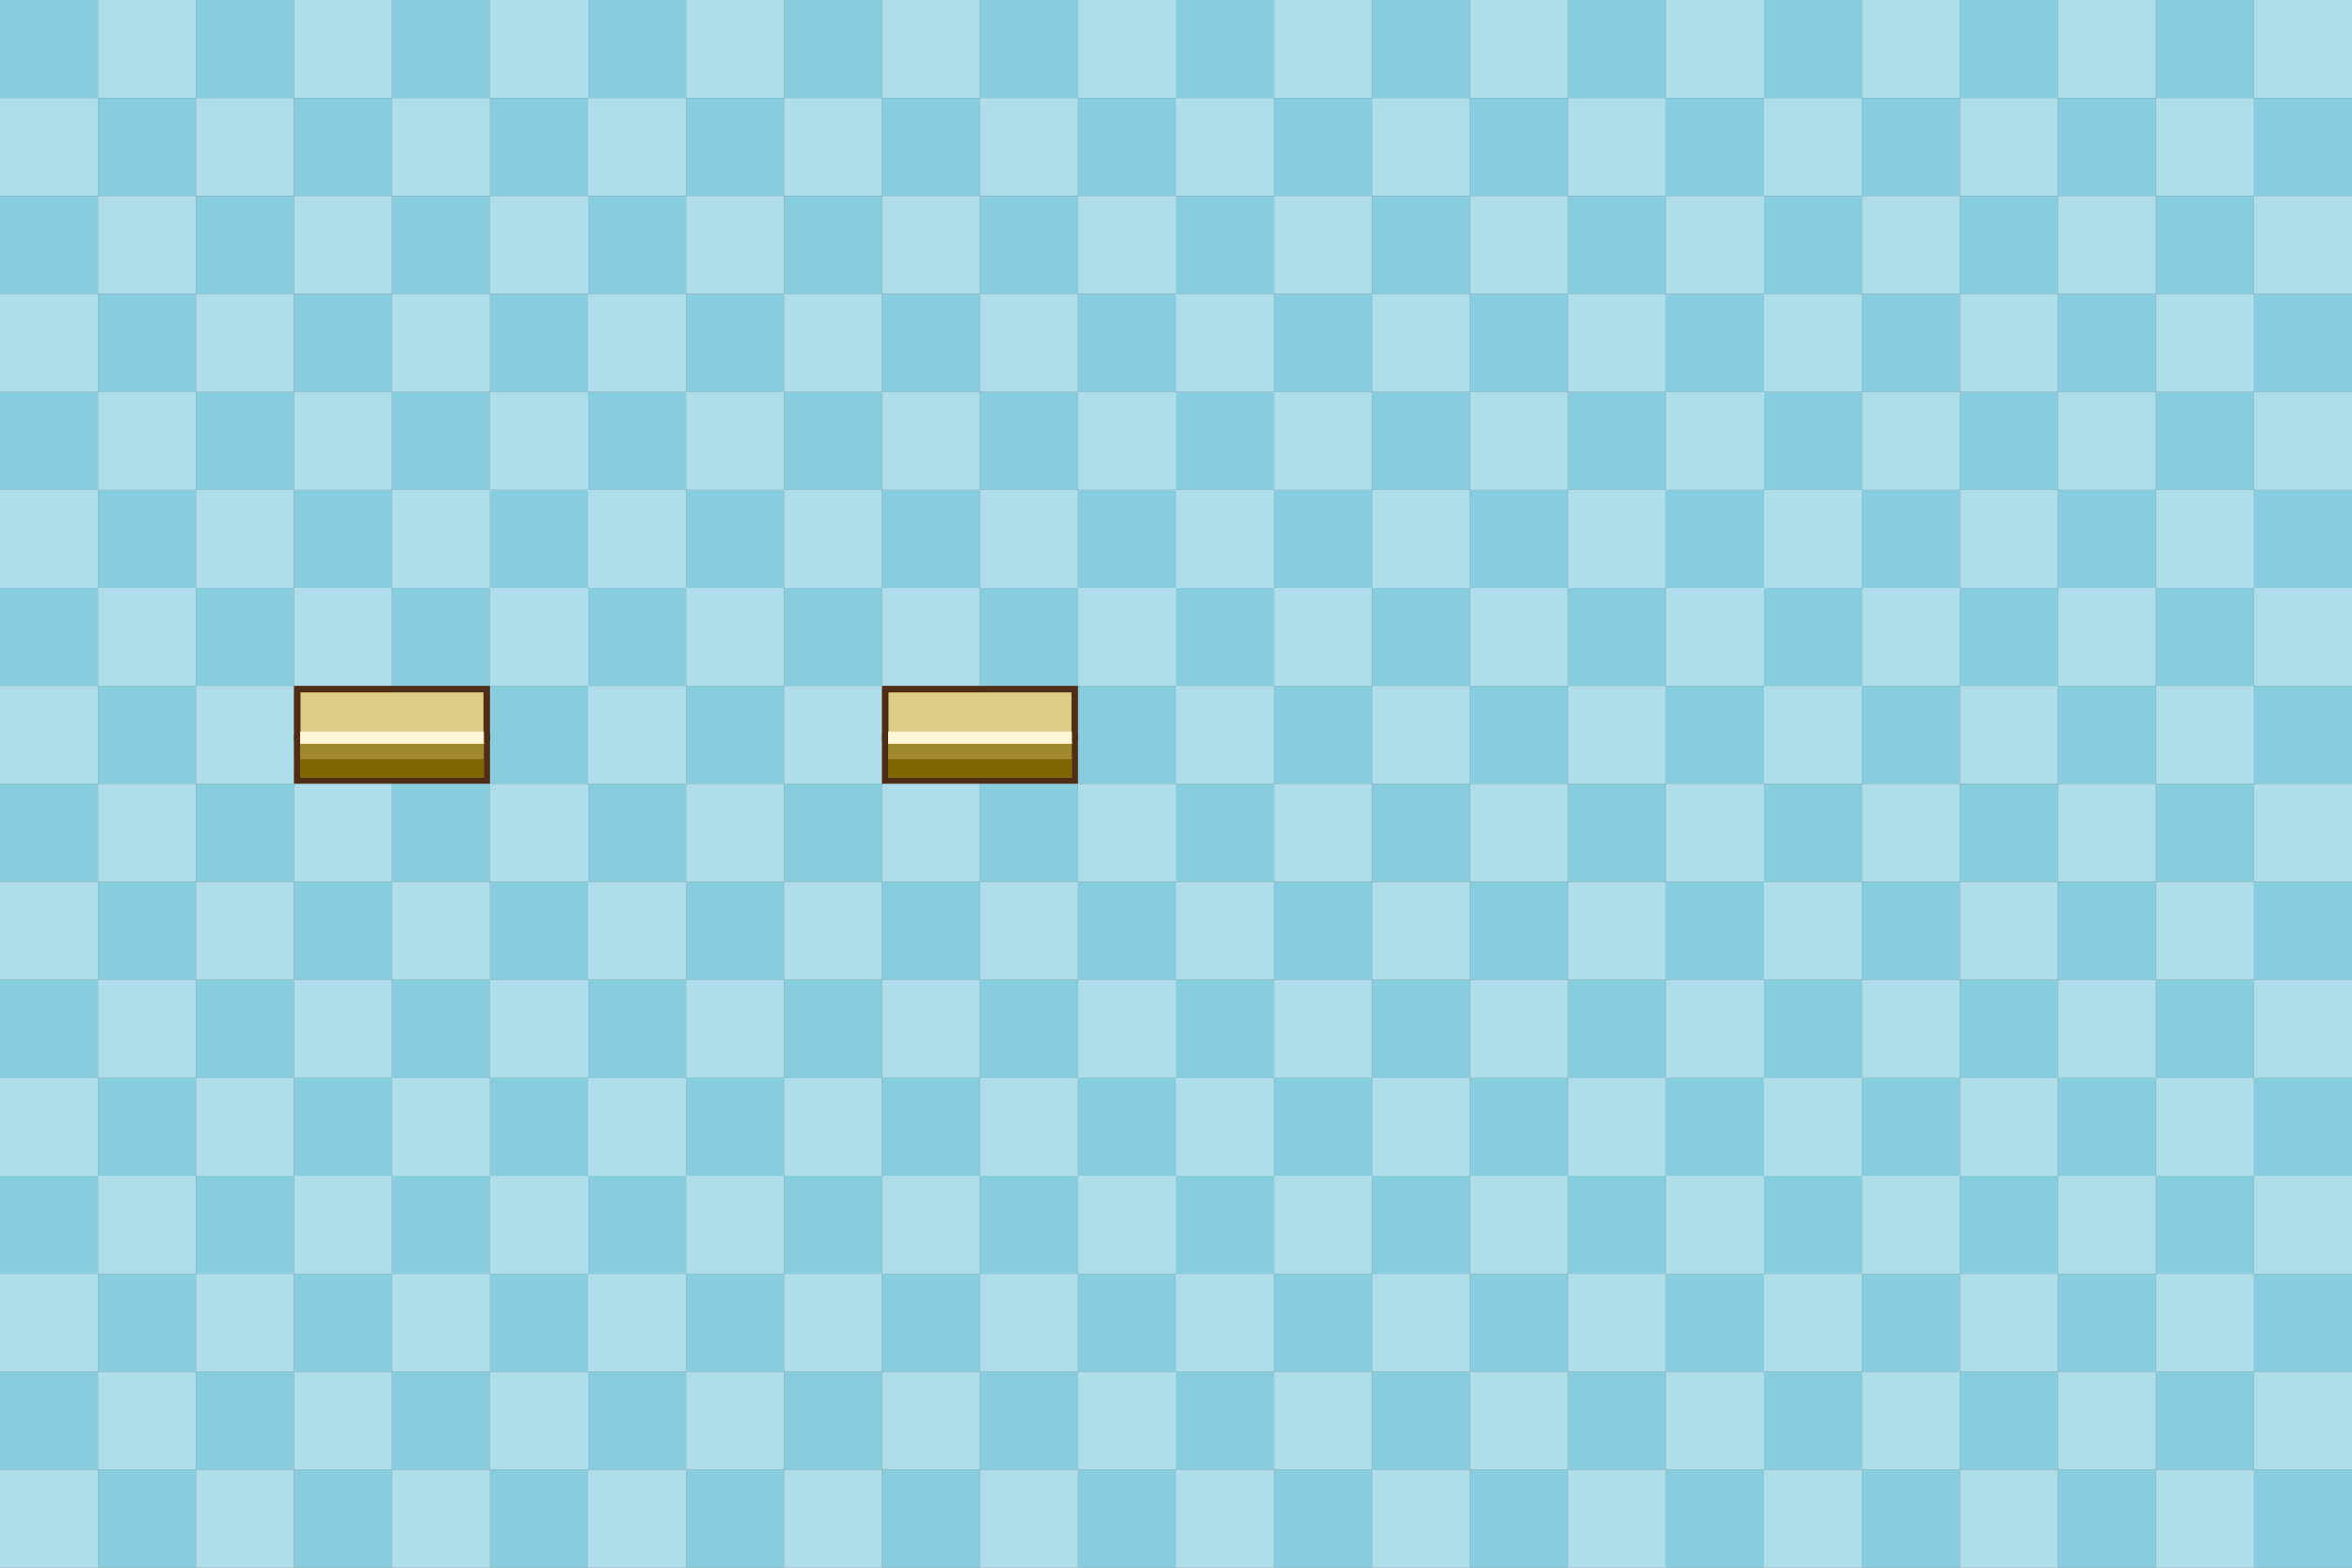 <?xml version="1.0" encoding="UTF-8" standalone="no"?>
<!-- Created with Inkscape (http://www.inkscape.org/) -->

<svg
   width="768"
   height="512"
   viewBox="0 0 203.2 135.467"
   version="1.1"
   id="svg5"
   inkscape:version="1.2.2 (732a01da63, 2022-12-09)"
   sodipodi:docname="export-pizza-legends-demoroom-lower-map-01.svg"
   inkscape:export-filename="exports\pizza-legends-demoroom-lower-map-01.svg"
   inkscape:export-xdpi="96"
   inkscape:export-ydpi="96"
   xmlns:inkscape="http://www.inkscape.org/namespaces/inkscape"
   xmlns:sodipodi="http://sodipodi.sourceforge.net/DTD/sodipodi-0.dtd"
   xmlns="http://www.w3.org/2000/svg"
   xmlns:svg="http://www.w3.org/2000/svg">
  <rect x="0" y="0" width="203.2" height="135.467" fill="#808080" stroke="none"/>
  <sodipodi:namedview
     id="namedview7"
     pagecolor="#ffffff"
     bordercolor="#000000"
     borderopacity="0.25"
     inkscape:showpageshadow="2"
     inkscape:pageopacity="0.0"
     inkscape:pagecheckerboard="0"
     inkscape:deskcolor="#d1d1d1"
     inkscape:document-units="px"
     showgrid="false"
     inkscape:zoom="0.70710678"
     inkscape:cx="58.689863"
     inkscape:cy="343.6539"
     inkscape:window-width="1600"
     inkscape:window-height="829"
     inkscape:window-x="-8"
     inkscape:window-y="-4"
     inkscape:window-maximized="1"
     inkscape:current-layer="layer1" />
  <defs
     id="defs2" />
  <g
     inkscape:label="Layer 1"
     inkscape:groupmode="layer"
     id="layer1"
     transform="translate(7.408,-26.458)">
    <g
       id="g4729">
      <rect
         style="fill:#87cdde;stroke:#ff0d0d;stroke-width:0"
         id="rect411-75"
         width="8.467"
         height="8.467"
         x="-7.408"
         y="26.458" />
      <rect
         style="fill:#afdde9;stroke:#ff0d0d;stroke-width:0"
         id="rect411-9-2"
         width="8.467"
         height="8.467"
         x="1.058"
         y="26.458" />
      <rect
         style="fill:#afdde9;stroke:#ff0d0d;stroke-width:0"
         id="rect411-3-0"
         width="8.467"
         height="8.467"
         x="-7.408"
         y="34.925" />
      <rect
         style="fill:#87cdde;stroke:#ff0d0d;stroke-width:0"
         id="rect411-9-8-6"
         width="8.467"
         height="8.467"
         x="1.058"
         y="34.925" />
      <rect
         style="fill:#87cdde;stroke:#ff0d0d;stroke-width:0"
         id="rect411-75-0"
         width="8.467"
         height="8.467"
         x="9.525"
         y="26.458" />
      <rect
         style="fill:#afdde9;stroke:#ff0d0d;stroke-width:0"
         id="rect411-9-2-4"
         width="8.467"
         height="8.467"
         x="17.992"
         y="26.458" />
      <rect
         style="fill:#afdde9;stroke:#ff0d0d;stroke-width:0"
         id="rect411-3-0-1"
         width="8.467"
         height="8.467"
         x="9.525"
         y="34.925" />
      <rect
         style="fill:#87cdde;stroke:#ff0d0d;stroke-width:0"
         id="rect411-9-8-6-2"
         width="8.467"
         height="8.467"
         x="17.992"
         y="34.925" />
      <rect
         style="fill:#87cdde;stroke:#ff0d0d;stroke-width:0"
         id="rect411-75-7"
         width="8.467"
         height="8.467"
         x="26.458"
         y="26.458" />
      <rect
         style="fill:#afdde9;stroke:#ff0d0d;stroke-width:0"
         id="rect411-9-2-3"
         width="8.467"
         height="8.467"
         x="34.925"
         y="26.458" />
      <rect
         style="fill:#afdde9;stroke:#ff0d0d;stroke-width:0"
         id="rect411-3-0-7"
         width="8.467"
         height="8.467"
         x="26.458"
         y="34.925" />
      <rect
         style="fill:#87cdde;stroke:#ff0d0d;stroke-width:0"
         id="rect411-9-8-6-1"
         width="8.467"
         height="8.467"
         x="34.925"
         y="34.925" />
      <rect
         style="fill:#87cdde;stroke:#ff0d0d;stroke-width:0"
         id="rect411-75-0-6"
         width="8.467"
         height="8.467"
         x="43.392"
         y="26.458" />
      <rect
         style="fill:#afdde9;stroke:#ff0d0d;stroke-width:0"
         id="rect411-9-2-4-4"
         width="8.467"
         height="8.467"
         x="51.858"
         y="26.458" />
      <rect
         style="fill:#afdde9;stroke:#ff0d0d;stroke-width:0"
         id="rect411-3-0-1-8"
         width="8.467"
         height="8.467"
         x="43.392"
         y="34.925" />
      <rect
         style="fill:#87cdde;stroke:#ff0d0d;stroke-width:0"
         id="rect411-9-8-6-2-0"
         width="8.467"
         height="8.467"
         x="51.858"
         y="34.925" />
      <rect
         style="fill:#87cdde;stroke:#ff0d0d;stroke-width:0"
         id="rect411-75-8"
         width="8.467"
         height="8.467"
         x="60.325"
         y="26.458" />
      <rect
         style="fill:#afdde9;stroke:#ff0d0d;stroke-width:0"
         id="rect411-9-2-5"
         width="8.467"
         height="8.467"
         x="68.792"
         y="26.458" />
      <rect
         style="fill:#afdde9;stroke:#ff0d0d;stroke-width:0"
         id="rect411-3-0-6"
         width="8.467"
         height="8.467"
         x="60.325"
         y="34.925" />
      <rect
         style="fill:#87cdde;stroke:#ff0d0d;stroke-width:0"
         id="rect411-9-8-6-8"
         width="8.467"
         height="8.467"
         x="68.792"
         y="34.925" />
      <rect
         style="fill:#87cdde;stroke:#ff0d0d;stroke-width:0"
         id="rect411-75-0-4"
         width="8.467"
         height="8.467"
         x="77.258"
         y="26.458" />
      <rect
         style="fill:#afdde9;stroke:#ff0d0d;stroke-width:0"
         id="rect411-9-2-4-7"
         width="8.467"
         height="8.467"
         x="85.725"
         y="26.458" />
      <rect
         style="fill:#afdde9;stroke:#ff0d0d;stroke-width:0"
         id="rect411-3-0-1-2"
         width="8.467"
         height="8.467"
         x="77.258"
         y="34.925" />
      <rect
         style="fill:#87cdde;stroke:#ff0d0d;stroke-width:0"
         id="rect411-9-8-6-2-6"
         width="8.467"
         height="8.467"
         x="85.725"
         y="34.925" />
      <rect
         style="fill:#87cdde;stroke:#ff0d0d;stroke-width:0"
         id="rect411-75-7-7"
         width="8.467"
         height="8.467"
         x="94.192"
         y="26.458" />
      <rect
         style="fill:#afdde9;stroke:#ff0d0d;stroke-width:0"
         id="rect411-9-2-3-0"
         width="8.467"
         height="8.467"
         x="102.658"
         y="26.458" />
      <rect
         style="fill:#afdde9;stroke:#ff0d0d;stroke-width:0"
         id="rect411-3-0-7-8"
         width="8.467"
         height="8.467"
         x="94.192"
         y="34.925" />
      <rect
         style="fill:#87cdde;stroke:#ff0d0d;stroke-width:0"
         id="rect411-9-8-6-1-5"
         width="8.467"
         height="8.467"
         x="102.658"
         y="34.925" />
      <rect
         style="fill:#87cdde;stroke:#ff0d0d;stroke-width:0"
         id="rect411-75-0-6-8"
         width="8.467"
         height="8.467"
         x="111.125"
         y="26.458" />
      <rect
         style="fill:#afdde9;stroke:#ff0d0d;stroke-width:0"
         id="rect411-9-2-4-4-2"
         width="8.467"
         height="8.467"
         x="119.592"
         y="26.458" />
      <rect
         style="fill:#afdde9;stroke:#ff0d0d;stroke-width:0"
         id="rect411-3-0-1-8-5"
         width="8.467"
         height="8.467"
         x="111.125"
         y="34.925" />
      <rect
         style="fill:#87cdde;stroke:#ff0d0d;stroke-width:0"
         id="rect411-9-8-6-2-0-1"
         width="8.467"
         height="8.467"
         x="119.592"
         y="34.925" />
      <rect
         style="fill:#87cdde;stroke:#ff0d0d;stroke-width:0"
         id="rect411-75-8-7"
         width="8.467"
         height="8.467"
         x="128.058"
         y="26.458" />
      <rect
         style="fill:#afdde9;stroke:#ff0d0d;stroke-width:0"
         id="rect411-9-2-5-2"
         width="8.467"
         height="8.467"
         x="136.525"
         y="26.458" />
      <rect
         style="fill:#afdde9;stroke:#ff0d0d;stroke-width:0"
         id="rect411-3-0-6-3"
         width="8.467"
         height="8.467"
         x="128.058"
         y="34.925" />
      <rect
         style="fill:#87cdde;stroke:#ff0d0d;stroke-width:0"
         id="rect411-9-8-6-8-6"
         width="8.467"
         height="8.467"
         x="136.525"
         y="34.925" />
      <rect
         style="fill:#87cdde;stroke:#ff0d0d;stroke-width:0"
         id="rect411-75-0-4-1"
         width="8.467"
         height="8.467"
         x="144.992"
         y="26.458" />
      <rect
         style="fill:#afdde9;stroke:#ff0d0d;stroke-width:0"
         id="rect411-9-2-4-7-8"
         width="8.467"
         height="8.467"
         x="153.458"
         y="26.458" />
      <rect
         style="fill:#afdde9;stroke:#ff0d0d;stroke-width:0"
         id="rect411-3-0-1-2-6"
         width="8.467"
         height="8.467"
         x="144.992"
         y="34.925" />
      <rect
         style="fill:#87cdde;stroke:#ff0d0d;stroke-width:0"
         id="rect411-9-8-6-2-6-1"
         width="8.467"
         height="8.467"
         x="153.458"
         y="34.925" />
      <rect
         style="fill:#87cdde;stroke:#ff0d0d;stroke-width:0"
         id="rect411-75-7-7-0"
         width="8.467"
         height="8.467"
         x="161.925"
         y="26.458" />
      <rect
         style="fill:#afdde9;stroke:#ff0d0d;stroke-width:0"
         id="rect411-9-2-3-0-0"
         width="8.467"
         height="8.467"
         x="170.392"
         y="26.458" />
      <rect
         style="fill:#afdde9;stroke:#ff0d0d;stroke-width:0"
         id="rect411-3-0-7-8-0"
         width="8.467"
         height="8.467"
         x="161.925"
         y="34.925" />
      <rect
         style="fill:#87cdde;stroke:#ff0d0d;stroke-width:0"
         id="rect411-9-8-6-1-5-3"
         width="8.467"
         height="8.467"
         x="170.392"
         y="34.925" />
      <rect
         style="fill:#87cdde;stroke:#ff0d0d;stroke-width:0"
         id="rect411-75-0-6-8-2"
         width="8.467"
         height="8.467"
         x="178.858"
         y="26.458" />
      <rect
         style="fill:#afdde9;stroke:#ff0d0d;stroke-width:0"
         id="rect411-9-2-4-4-2-6"
         width="8.467"
         height="8.467"
         x="187.325"
         y="26.458" />
      <rect
         style="fill:#afdde9;stroke:#ff0d0d;stroke-width:0"
         id="rect411-3-0-1-8-5-3"
         width="8.467"
         height="8.467"
         x="178.858"
         y="34.925" />
      <rect
         style="fill:#87cdde;stroke:#ff0d0d;stroke-width:0"
         id="rect411-9-8-6-2-0-1-4"
         width="8.467"
         height="8.467"
         x="187.325"
         y="34.925" />
      <rect
         style="fill:#87cdde;stroke:#ff0d0d;stroke-width:0"
         id="rect411-75-9"
         width="8.467"
         height="8.467"
         x="-7.408"
         y="43.392" />
      <rect
         style="fill:#afdde9;stroke:#ff0d0d;stroke-width:0"
         id="rect411-9-2-46"
         width="8.467"
         height="8.467"
         x="1.058"
         y="43.392" />
      <rect
         style="fill:#afdde9;stroke:#ff0d0d;stroke-width:0"
         id="rect411-3-0-78"
         width="8.467"
         height="8.467"
         x="-7.408"
         y="51.859" />
      <rect
         style="fill:#87cdde;stroke:#ff0d0d;stroke-width:0"
         id="rect411-9-8-6-3"
         width="8.467"
         height="8.467"
         x="1.058"
         y="51.859" />
      <rect
         style="fill:#87cdde;stroke:#ff0d0d;stroke-width:0"
         id="rect411-75-0-48"
         width="8.467"
         height="8.467"
         x="9.525"
         y="43.392" />
      <rect
         style="fill:#afdde9;stroke:#ff0d0d;stroke-width:0"
         id="rect411-9-2-4-2"
         width="8.467"
         height="8.467"
         x="17.992"
         y="43.392" />
      <rect
         style="fill:#afdde9;stroke:#ff0d0d;stroke-width:0"
         id="rect411-3-0-1-9"
         width="8.467"
         height="8.467"
         x="9.525"
         y="51.858" />
      <rect
         style="fill:#87cdde;stroke:#ff0d0d;stroke-width:0"
         id="rect411-9-8-6-2-68"
         width="8.467"
         height="8.467"
         x="17.992"
         y="51.858" />
      <rect
         style="fill:#87cdde;stroke:#ff0d0d;stroke-width:0"
         id="rect411-75-7-9"
         width="8.467"
         height="8.467"
         x="26.458"
         y="43.392" />
      <rect
         style="fill:#afdde9;stroke:#ff0d0d;stroke-width:0"
         id="rect411-9-2-3-09"
         width="8.467"
         height="8.467"
         x="34.925"
         y="43.392" />
      <rect
         style="fill:#afdde9;stroke:#ff0d0d;stroke-width:0"
         id="rect411-3-0-7-9"
         width="8.467"
         height="8.467"
         x="26.458"
         y="51.858" />
      <rect
         style="fill:#87cdde;stroke:#ff0d0d;stroke-width:0"
         id="rect411-9-8-6-1-3"
         width="8.467"
         height="8.467"
         x="34.925"
         y="51.858" />
      <rect
         style="fill:#87cdde;stroke:#ff0d0d;stroke-width:0"
         id="rect411-75-0-6-1"
         width="8.467"
         height="8.467"
         x="43.392"
         y="43.392" />
      <rect
         style="fill:#afdde9;stroke:#ff0d0d;stroke-width:0"
         id="rect411-9-2-4-4-8"
         width="8.467"
         height="8.467"
         x="51.858"
         y="43.392" />
      <rect
         style="fill:#afdde9;stroke:#ff0d0d;stroke-width:0"
         id="rect411-3-0-1-8-8"
         width="8.467"
         height="8.467"
         x="43.392"
         y="51.858" />
      <rect
         style="fill:#87cdde;stroke:#ff0d0d;stroke-width:0"
         id="rect411-9-8-6-2-0-6"
         width="8.467"
         height="8.467"
         x="51.858"
         y="51.858" />
      <rect
         style="fill:#87cdde;stroke:#ff0d0d;stroke-width:0"
         id="rect411-75-8-5"
         width="8.467"
         height="8.467"
         x="60.325"
         y="43.392" />
      <rect
         style="fill:#afdde9;stroke:#ff0d0d;stroke-width:0"
         id="rect411-9-2-5-7"
         width="8.467"
         height="8.467"
         x="68.792"
         y="43.392" />
      <rect
         style="fill:#afdde9;stroke:#ff0d0d;stroke-width:0"
         id="rect411-3-0-6-6"
         width="8.467"
         height="8.467"
         x="60.325"
         y="51.858" />
      <rect
         style="fill:#87cdde;stroke:#ff0d0d;stroke-width:0"
         id="rect411-9-8-6-8-7"
         width="8.467"
         height="8.467"
         x="68.792"
         y="51.858" />
      <rect
         style="fill:#87cdde;stroke:#ff0d0d;stroke-width:0"
         id="rect411-75-0-4-7"
         width="8.467"
         height="8.467"
         x="77.258"
         y="43.392" />
      <rect
         style="fill:#afdde9;stroke:#ff0d0d;stroke-width:0"
         id="rect411-9-2-4-7-4"
         width="8.467"
         height="8.467"
         x="85.725"
         y="43.392" />
      <rect
         style="fill:#afdde9;stroke:#ff0d0d;stroke-width:0"
         id="rect411-3-0-1-2-7"
         width="8.467"
         height="8.467"
         x="77.258"
         y="51.858" />
      <rect
         style="fill:#87cdde;stroke:#ff0d0d;stroke-width:0"
         id="rect411-9-8-6-2-6-0"
         width="8.467"
         height="8.467"
         x="85.725"
         y="51.858" />
      <rect
         style="fill:#87cdde;stroke:#ff0d0d;stroke-width:0"
         id="rect411-75-7-7-8"
         width="8.467"
         height="8.467"
         x="94.192"
         y="43.392" />
      <rect
         style="fill:#afdde9;stroke:#ff0d0d;stroke-width:0"
         id="rect411-9-2-3-0-7"
         width="8.467"
         height="8.467"
         x="102.658"
         y="43.392" />
      <rect
         style="fill:#afdde9;stroke:#ff0d0d;stroke-width:0"
         id="rect411-3-0-7-8-2"
         width="8.467"
         height="8.467"
         x="94.192"
         y="51.858" />
      <rect
         style="fill:#87cdde;stroke:#ff0d0d;stroke-width:0"
         id="rect411-9-8-6-1-5-1"
         width="8.467"
         height="8.467"
         x="102.658"
         y="51.858" />
      <rect
         style="fill:#87cdde;stroke:#ff0d0d;stroke-width:0"
         id="rect411-75-0-6-8-0"
         width="8.467"
         height="8.467"
         x="111.125"
         y="43.392" />
      <rect
         style="fill:#afdde9;stroke:#ff0d0d;stroke-width:0"
         id="rect411-9-2-4-4-2-7"
         width="8.467"
         height="8.467"
         x="119.592"
         y="43.392" />
      <rect
         style="fill:#afdde9;stroke:#ff0d0d;stroke-width:0"
         id="rect411-3-0-1-8-5-7"
         width="8.467"
         height="8.467"
         x="111.125"
         y="51.858" />
      <rect
         style="fill:#87cdde;stroke:#ff0d0d;stroke-width:0"
         id="rect411-9-8-6-2-0-1-2"
         width="8.467"
         height="8.467"
         x="119.592"
         y="51.858" />
      <rect
         style="fill:#87cdde;stroke:#ff0d0d;stroke-width:0"
         id="rect411-75-8-7-9"
         width="8.467"
         height="8.467"
         x="128.058"
         y="43.392" />
      <rect
         style="fill:#afdde9;stroke:#ff0d0d;stroke-width:0"
         id="rect411-9-2-5-2-6"
         width="8.467"
         height="8.467"
         x="136.525"
         y="43.392" />
      <rect
         style="fill:#afdde9;stroke:#ff0d0d;stroke-width:0"
         id="rect411-3-0-6-3-2"
         width="8.467"
         height="8.467"
         x="128.058"
         y="51.858" />
      <rect
         style="fill:#87cdde;stroke:#ff0d0d;stroke-width:0"
         id="rect411-9-8-6-8-6-8"
         width="8.467"
         height="8.467"
         x="136.525"
         y="51.858" />
      <rect
         style="fill:#87cdde;stroke:#ff0d0d;stroke-width:0"
         id="rect411-75-0-4-1-9"
         width="8.467"
         height="8.467"
         x="144.992"
         y="43.392" />
      <rect
         style="fill:#afdde9;stroke:#ff0d0d;stroke-width:0"
         id="rect411-9-2-4-7-8-4"
         width="8.467"
         height="8.467"
         x="153.458"
         y="43.392" />
      <rect
         style="fill:#afdde9;stroke:#ff0d0d;stroke-width:0"
         id="rect411-3-0-1-2-6-3"
         width="8.467"
         height="8.467"
         x="144.992"
         y="51.858" />
      <rect
         style="fill:#87cdde;stroke:#ff0d0d;stroke-width:0"
         id="rect411-9-8-6-2-6-1-6"
         width="8.467"
         height="8.467"
         x="153.458"
         y="51.858" />
      <rect
         style="fill:#87cdde;stroke:#ff0d0d;stroke-width:0"
         id="rect411-75-7-7-0-4"
         width="8.467"
         height="8.467"
         x="161.925"
         y="43.392" />
      <rect
         style="fill:#afdde9;stroke:#ff0d0d;stroke-width:0"
         id="rect411-9-2-3-0-0-3"
         width="8.467"
         height="8.467"
         x="170.392"
         y="43.392" />
      <rect
         style="fill:#afdde9;stroke:#ff0d0d;stroke-width:0"
         id="rect411-3-0-7-8-0-6"
         width="8.467"
         height="8.467"
         x="161.925"
         y="51.858" />
      <rect
         style="fill:#87cdde;stroke:#ff0d0d;stroke-width:0"
         id="rect411-9-8-6-1-5-3-0"
         width="8.467"
         height="8.467"
         x="170.392"
         y="51.858" />
      <rect
         style="fill:#87cdde;stroke:#ff0d0d;stroke-width:0"
         id="rect411-75-0-6-8-2-7"
         width="8.467"
         height="8.467"
         x="178.858"
         y="43.392" />
      <rect
         style="fill:#afdde9;stroke:#ff0d0d;stroke-width:0"
         id="rect411-9-2-4-4-2-6-8"
         width="8.467"
         height="8.467"
         x="187.325"
         y="43.392" />
      <rect
         style="fill:#afdde9;stroke:#ff0d0d;stroke-width:0"
         id="rect411-3-0-1-8-5-3-0"
         width="8.467"
         height="8.467"
         x="178.858"
         y="51.858" />
      <rect
         style="fill:#87cdde;stroke:#ff0d0d;stroke-width:0"
         id="rect411-9-8-6-2-0-1-4-4"
         width="8.467"
         height="8.467"
         x="187.325"
         y="51.858" />
      <rect
         style="fill:#87cdde;stroke:#ff0d0d;stroke-width:0"
         id="rect411-75-4"
         width="8.467"
         height="8.467"
         x="-7.408"
         y="60.325" />
      <rect
         style="fill:#afdde9;stroke:#ff0d0d;stroke-width:0"
         id="rect411-9-2-0"
         width="8.467"
         height="8.467"
         x="1.058"
         y="60.325" />
      <rect
         style="fill:#afdde9;stroke:#ff0d0d;stroke-width:0"
         id="rect411-3-0-4"
         width="8.467"
         height="8.467"
         x="-7.408"
         y="68.792" />
      <rect
         style="fill:#87cdde;stroke:#ff0d0d;stroke-width:0"
         id="rect411-9-8-6-17"
         width="8.467"
         height="8.467"
         x="1.058"
         y="68.792" />
      <rect
         style="fill:#87cdde;stroke:#ff0d0d;stroke-width:0"
         id="rect411-75-0-5"
         width="8.467"
         height="8.467"
         x="9.525"
         y="60.325" />
      <rect
         style="fill:#afdde9;stroke:#ff0d0d;stroke-width:0"
         id="rect411-9-2-4-9"
         width="8.467"
         height="8.467"
         x="17.992"
         y="60.325" />
      <rect
         style="fill:#afdde9;stroke:#ff0d0d;stroke-width:0"
         id="rect411-3-0-1-5"
         width="8.467"
         height="8.467"
         x="9.525"
         y="68.792" />
      <rect
         style="fill:#87cdde;stroke:#ff0d0d;stroke-width:0"
         id="rect411-9-8-6-2-7"
         width="8.467"
         height="8.467"
         x="17.992"
         y="68.792" />
      <rect
         style="fill:#87cdde;stroke:#ff0d0d;stroke-width:0"
         id="rect411-75-7-8"
         width="8.467"
         height="8.467"
         x="26.458"
         y="60.325" />
      <rect
         style="fill:#afdde9;stroke:#ff0d0d;stroke-width:0"
         id="rect411-9-2-3-9"
         width="8.467"
         height="8.467"
         x="34.925"
         y="60.325" />
      <rect
         style="fill:#afdde9;stroke:#ff0d0d;stroke-width:0"
         id="rect411-3-0-7-4"
         width="8.467"
         height="8.467"
         x="26.458"
         y="68.792" />
      <rect
         style="fill:#87cdde;stroke:#ff0d0d;stroke-width:0"
         id="rect411-9-8-6-1-58"
         width="8.467"
         height="8.467"
         x="34.925"
         y="68.792" />
      <rect
         style="fill:#87cdde;stroke:#ff0d0d;stroke-width:0"
         id="rect411-75-0-6-4"
         width="8.467"
         height="8.467"
         x="43.392"
         y="60.325" />
      <rect
         style="fill:#afdde9;stroke:#ff0d0d;stroke-width:0"
         id="rect411-9-2-4-4-1"
         width="8.467"
         height="8.467"
         x="51.858"
         y="60.325" />
      <rect
         style="fill:#afdde9;stroke:#ff0d0d;stroke-width:0"
         id="rect411-3-0-1-8-2"
         width="8.467"
         height="8.467"
         x="43.392"
         y="68.792" />
      <rect
         style="fill:#87cdde;stroke:#ff0d0d;stroke-width:0"
         id="rect411-9-8-6-2-0-4"
         width="8.467"
         height="8.467"
         x="51.858"
         y="68.792" />
      <rect
         style="fill:#87cdde;stroke:#ff0d0d;stroke-width:0"
         id="rect411-75-8-2"
         width="8.467"
         height="8.467"
         x="60.325"
         y="60.325" />
      <rect
         style="fill:#afdde9;stroke:#ff0d0d;stroke-width:0"
         id="rect411-9-2-5-0"
         width="8.467"
         height="8.467"
         x="68.792"
         y="60.325" />
      <rect
         style="fill:#afdde9;stroke:#ff0d0d;stroke-width:0"
         id="rect411-3-0-6-7"
         width="8.467"
         height="8.467"
         x="60.325"
         y="68.792" />
      <rect
         style="fill:#87cdde;stroke:#ff0d0d;stroke-width:0"
         id="rect411-9-8-6-8-0"
         width="8.467"
         height="8.467"
         x="68.792"
         y="68.792" />
      <rect
         style="fill:#87cdde;stroke:#ff0d0d;stroke-width:0"
         id="rect411-75-0-4-6"
         width="8.467"
         height="8.467"
         x="77.258"
         y="60.325" />
      <rect
         style="fill:#afdde9;stroke:#ff0d0d;stroke-width:0"
         id="rect411-9-2-4-7-5"
         width="8.467"
         height="8.467"
         x="85.725"
         y="60.325" />
      <rect
         style="fill:#afdde9;stroke:#ff0d0d;stroke-width:0"
         id="rect411-3-0-1-2-8"
         width="8.467"
         height="8.467"
         x="77.258"
         y="68.792" />
      <rect
         style="fill:#87cdde;stroke:#ff0d0d;stroke-width:0"
         id="rect411-9-8-6-2-6-4"
         width="8.467"
         height="8.467"
         x="85.725"
         y="68.792" />
      <rect
         style="fill:#87cdde;stroke:#ff0d0d;stroke-width:0"
         id="rect411-75-7-7-4"
         width="8.467"
         height="8.467"
         x="94.192"
         y="60.325" />
      <rect
         style="fill:#afdde9;stroke:#ff0d0d;stroke-width:0"
         id="rect411-9-2-3-0-1"
         width="8.467"
         height="8.467"
         x="102.658"
         y="60.325" />
      <rect
         style="fill:#afdde9;stroke:#ff0d0d;stroke-width:0"
         id="rect411-3-0-7-8-1"
         width="8.467"
         height="8.467"
         x="94.192"
         y="68.792" />
      <rect
         style="fill:#87cdde;stroke:#ff0d0d;stroke-width:0"
         id="rect411-9-8-6-1-5-4"
         width="8.467"
         height="8.467"
         x="102.658"
         y="68.792" />
      <rect
         style="fill:#87cdde;stroke:#ff0d0d;stroke-width:0"
         id="rect411-75-0-6-8-4"
         width="8.467"
         height="8.467"
         x="111.125"
         y="60.325" />
      <rect
         style="fill:#afdde9;stroke:#ff0d0d;stroke-width:0"
         id="rect411-9-2-4-4-2-0"
         width="8.467"
         height="8.467"
         x="119.592"
         y="60.325" />
      <rect
         style="fill:#afdde9;stroke:#ff0d0d;stroke-width:0"
         id="rect411-3-0-1-8-5-75"
         width="8.467"
         height="8.467"
         x="111.125"
         y="68.792" />
      <rect
         style="fill:#87cdde;stroke:#ff0d0d;stroke-width:0"
         id="rect411-9-8-6-2-0-1-48"
         width="8.467"
         height="8.467"
         x="119.592"
         y="68.792" />
      <rect
         style="fill:#87cdde;stroke:#ff0d0d;stroke-width:0"
         id="rect411-75-8-7-3"
         width="8.467"
         height="8.467"
         x="128.058"
         y="60.325" />
      <rect
         style="fill:#afdde9;stroke:#ff0d0d;stroke-width:0"
         id="rect411-9-2-5-2-3"
         width="8.467"
         height="8.467"
         x="136.525"
         y="60.325" />
      <rect
         style="fill:#afdde9;stroke:#ff0d0d;stroke-width:0"
         id="rect411-3-0-6-3-1"
         width="8.467"
         height="8.467"
         x="128.058"
         y="68.792" />
      <rect
         style="fill:#87cdde;stroke:#ff0d0d;stroke-width:0"
         id="rect411-9-8-6-8-6-6"
         width="8.467"
         height="8.467"
         x="136.525"
         y="68.792" />
      <rect
         style="fill:#87cdde;stroke:#ff0d0d;stroke-width:0"
         id="rect411-75-0-4-1-6"
         width="8.467"
         height="8.467"
         x="144.992"
         y="60.325" />
      <rect
         style="fill:#afdde9;stroke:#ff0d0d;stroke-width:0"
         id="rect411-9-2-4-7-8-7"
         width="8.467"
         height="8.467"
         x="153.458"
         y="60.325" />
      <rect
         style="fill:#afdde9;stroke:#ff0d0d;stroke-width:0"
         id="rect411-3-0-1-2-6-4"
         width="8.467"
         height="8.467"
         x="144.992"
         y="68.792" />
      <rect
         style="fill:#87cdde;stroke:#ff0d0d;stroke-width:0"
         id="rect411-9-8-6-2-6-1-3"
         width="8.467"
         height="8.467"
         x="153.458"
         y="68.792" />
      <rect
         style="fill:#87cdde;stroke:#ff0d0d;stroke-width:0"
         id="rect411-75-7-7-0-8"
         width="8.467"
         height="8.467"
         x="161.925"
         y="60.325" />
      <rect
         style="fill:#afdde9;stroke:#ff0d0d;stroke-width:0"
         id="rect411-9-2-3-0-0-5"
         width="8.467"
         height="8.467"
         x="170.392"
         y="60.325" />
      <rect
         style="fill:#afdde9;stroke:#ff0d0d;stroke-width:0"
         id="rect411-3-0-7-8-0-4"
         width="8.467"
         height="8.467"
         x="161.925"
         y="68.792" />
      <rect
         style="fill:#87cdde;stroke:#ff0d0d;stroke-width:0"
         id="rect411-9-8-6-1-5-3-3"
         width="8.467"
         height="8.467"
         x="170.392"
         y="68.792" />
      <rect
         style="fill:#87cdde;stroke:#ff0d0d;stroke-width:0"
         id="rect411-75-0-6-8-2-71"
         width="8.467"
         height="8.467"
         x="178.858"
         y="60.325" />
      <rect
         style="fill:#afdde9;stroke:#ff0d0d;stroke-width:0"
         id="rect411-9-2-4-4-2-6-3"
         width="8.467"
         height="8.467"
         x="187.325"
         y="60.325" />
      <rect
         style="fill:#afdde9;stroke:#ff0d0d;stroke-width:0"
         id="rect411-3-0-1-8-5-3-9"
         width="8.467"
         height="8.467"
         x="178.858"
         y="68.792" />
      <rect
         style="fill:#87cdde;stroke:#ff0d0d;stroke-width:0"
         id="rect411-9-8-6-2-0-1-4-44"
         width="8.467"
         height="8.467"
         x="187.325"
         y="68.792" />
      <rect
         style="fill:#87cdde;stroke:#ff0d0d;stroke-width:0"
         id="rect411-75-9-3"
         width="8.467"
         height="8.467"
         x="-7.408"
         y="77.259" />
      <rect
         style="fill:#afdde9;stroke:#ff0d0d;stroke-width:0"
         id="rect411-9-2-46-6"
         width="8.467"
         height="8.467"
         x="1.058"
         y="77.259" />
      <rect
         style="fill:#afdde9;stroke:#ff0d0d;stroke-width:0"
         id="rect411-3-0-78-3"
         width="8.467"
         height="8.467"
         x="-7.408"
         y="85.725" />
      <rect
         style="fill:#87cdde;stroke:#ff0d0d;stroke-width:0"
         id="rect411-9-8-6-3-3"
         width="8.467"
         height="8.467"
         x="1.058"
         y="85.725" />
      <rect
         style="fill:#87cdde;stroke:#ff0d0d;stroke-width:0"
         id="rect411-75-0-48-2"
         width="8.467"
         height="8.467"
         x="9.525"
         y="77.259" />
      <rect
         style="fill:#afdde9;stroke:#ff0d0d;stroke-width:0"
         id="rect411-9-2-4-2-3"
         width="8.467"
         height="8.467"
         x="17.992"
         y="77.259" />
      <rect
         style="fill:#afdde9;stroke:#ff0d0d;stroke-width:0"
         id="rect411-3-0-1-9-1"
         width="8.467"
         height="8.467"
         x="9.525"
         y="85.725" />
      <rect
         style="fill:#87cdde;stroke:#ff0d0d;stroke-width:0"
         id="rect411-9-8-6-2-68-9"
         width="8.467"
         height="8.467"
         x="17.992"
         y="85.725" />
      <rect
         style="fill:#87cdde;stroke:#ff0d0d;stroke-width:0"
         id="rect411-75-7-9-1"
         width="8.467"
         height="8.467"
         x="26.458"
         y="77.259" />
      <rect
         style="fill:#afdde9;stroke:#ff0d0d;stroke-width:0"
         id="rect411-9-2-3-09-1"
         width="8.467"
         height="8.467"
         x="34.925"
         y="77.259" />
      <rect
         style="fill:#afdde9;stroke:#ff0d0d;stroke-width:0"
         id="rect411-3-0-7-9-2"
         width="8.467"
         height="8.467"
         x="26.458"
         y="85.725" />
      <rect
         style="fill:#87cdde;stroke:#ff0d0d;stroke-width:0"
         id="rect411-9-8-6-1-3-0"
         width="8.467"
         height="8.467"
         x="34.925"
         y="85.725" />
      <rect
         style="fill:#87cdde;stroke:#ff0d0d;stroke-width:0"
         id="rect411-75-0-6-1-7"
         width="8.467"
         height="8.467"
         x="43.392"
         y="77.259" />
      <rect
         style="fill:#afdde9;stroke:#ff0d0d;stroke-width:0"
         id="rect411-9-2-4-4-8-4"
         width="8.467"
         height="8.467"
         x="51.858"
         y="77.259" />
      <rect
         style="fill:#afdde9;stroke:#ff0d0d;stroke-width:0"
         id="rect411-3-0-1-8-8-4"
         width="8.467"
         height="8.467"
         x="43.392"
         y="85.725" />
      <rect
         style="fill:#87cdde;stroke:#ff0d0d;stroke-width:0"
         id="rect411-9-8-6-2-0-6-6"
         width="8.467"
         height="8.467"
         x="51.858"
         y="85.725" />
      <rect
         style="fill:#87cdde;stroke:#ff0d0d;stroke-width:0"
         id="rect411-75-8-5-8"
         width="8.467"
         height="8.467"
         x="60.325"
         y="77.259" />
      <rect
         style="fill:#afdde9;stroke:#ff0d0d;stroke-width:0"
         id="rect411-9-2-5-7-5"
         width="8.467"
         height="8.467"
         x="68.792"
         y="77.259" />
      <rect
         style="fill:#afdde9;stroke:#ff0d0d;stroke-width:0"
         id="rect411-3-0-6-6-5"
         width="8.467"
         height="8.467"
         x="60.325"
         y="85.725" />
      <rect
         style="fill:#87cdde;stroke:#ff0d0d;stroke-width:0"
         id="rect411-9-8-6-8-7-8"
         width="8.467"
         height="8.467"
         x="68.792"
         y="85.725" />
      <rect
         style="fill:#87cdde;stroke:#ff0d0d;stroke-width:0"
         id="rect411-75-0-4-7-7"
         width="8.467"
         height="8.467"
         x="77.258"
         y="77.259" />
      <rect
         style="fill:#afdde9;stroke:#ff0d0d;stroke-width:0"
         id="rect411-9-2-4-7-4-3"
         width="8.467"
         height="8.467"
         x="85.725"
         y="77.259" />
      <rect
         style="fill:#afdde9;stroke:#ff0d0d;stroke-width:0"
         id="rect411-3-0-1-2-7-1"
         width="8.467"
         height="8.467"
         x="77.258"
         y="85.725" />
      <rect
         style="fill:#87cdde;stroke:#ff0d0d;stroke-width:0"
         id="rect411-9-8-6-2-6-0-4"
         width="8.467"
         height="8.467"
         x="85.725"
         y="85.725" />
      <rect
         style="fill:#87cdde;stroke:#ff0d0d;stroke-width:0"
         id="rect411-75-7-7-8-0"
         width="8.467"
         height="8.467"
         x="94.192"
         y="77.259" />
      <rect
         style="fill:#afdde9;stroke:#ff0d0d;stroke-width:0"
         id="rect411-9-2-3-0-7-6"
         width="8.467"
         height="8.467"
         x="102.658"
         y="77.259" />
      <rect
         style="fill:#afdde9;stroke:#ff0d0d;stroke-width:0"
         id="rect411-3-0-7-8-2-7"
         width="8.467"
         height="8.467"
         x="94.192"
         y="85.725" />
      <rect
         style="fill:#87cdde;stroke:#ff0d0d;stroke-width:0"
         id="rect411-9-8-6-1-5-1-7"
         width="8.467"
         height="8.467"
         x="102.658"
         y="85.725" />
      <rect
         style="fill:#87cdde;stroke:#ff0d0d;stroke-width:0"
         id="rect411-75-0-6-8-0-8"
         width="8.467"
         height="8.467"
         x="111.125"
         y="77.259" />
      <rect
         style="fill:#afdde9;stroke:#ff0d0d;stroke-width:0"
         id="rect411-9-2-4-4-2-7-1"
         width="8.467"
         height="8.467"
         x="119.592"
         y="77.259" />
      <rect
         style="fill:#afdde9;stroke:#ff0d0d;stroke-width:0"
         id="rect411-3-0-1-8-5-7-9"
         width="8.467"
         height="8.467"
         x="111.125"
         y="85.725" />
      <rect
         style="fill:#87cdde;stroke:#ff0d0d;stroke-width:0"
         id="rect411-9-8-6-2-0-1-2-6"
         width="8.467"
         height="8.467"
         x="119.592"
         y="85.725" />
      <rect
         style="fill:#87cdde;stroke:#ff0d0d;stroke-width:0"
         id="rect411-75-8-7-9-3"
         width="8.467"
         height="8.467"
         x="128.058"
         y="77.259" />
      <rect
         style="fill:#afdde9;stroke:#ff0d0d;stroke-width:0"
         id="rect411-9-2-5-2-6-4"
         width="8.467"
         height="8.467"
         x="136.525"
         y="77.259" />
      <rect
         style="fill:#afdde9;stroke:#ff0d0d;stroke-width:0"
         id="rect411-3-0-6-3-2-8"
         width="8.467"
         height="8.467"
         x="128.058"
         y="85.725" />
      <rect
         style="fill:#87cdde;stroke:#ff0d0d;stroke-width:0"
         id="rect411-9-8-6-8-6-8-4"
         width="8.467"
         height="8.467"
         x="136.525"
         y="85.725" />
      <rect
         style="fill:#87cdde;stroke:#ff0d0d;stroke-width:0"
         id="rect411-75-0-4-1-9-7"
         width="8.467"
         height="8.467"
         x="144.992"
         y="77.259" />
      <rect
         style="fill:#afdde9;stroke:#ff0d0d;stroke-width:0"
         id="rect411-9-2-4-7-8-4-0"
         width="8.467"
         height="8.467"
         x="153.458"
         y="77.259" />
      <rect
         style="fill:#afdde9;stroke:#ff0d0d;stroke-width:0"
         id="rect411-3-0-1-2-6-3-9"
         width="8.467"
         height="8.467"
         x="144.992"
         y="85.725" />
      <rect
         style="fill:#87cdde;stroke:#ff0d0d;stroke-width:0"
         id="rect411-9-8-6-2-6-1-6-7"
         width="8.467"
         height="8.467"
         x="153.458"
         y="85.725" />
      <rect
         style="fill:#87cdde;stroke:#ff0d0d;stroke-width:0"
         id="rect411-75-7-7-0-4-0"
         width="8.467"
         height="8.467"
         x="161.925"
         y="77.259" />
      <rect
         style="fill:#afdde9;stroke:#ff0d0d;stroke-width:0"
         id="rect411-9-2-3-0-0-3-9"
         width="8.467"
         height="8.467"
         x="170.392"
         y="77.259" />
      <rect
         style="fill:#afdde9;stroke:#ff0d0d;stroke-width:0"
         id="rect411-3-0-7-8-0-6-0"
         width="8.467"
         height="8.467"
         x="161.925"
         y="85.725" />
      <rect
         style="fill:#87cdde;stroke:#ff0d0d;stroke-width:0"
         id="rect411-9-8-6-1-5-3-0-4"
         width="8.467"
         height="8.467"
         x="170.392"
         y="85.725" />
      <rect
         style="fill:#87cdde;stroke:#ff0d0d;stroke-width:0"
         id="rect411-75-0-6-8-2-7-0"
         width="8.467"
         height="8.467"
         x="178.858"
         y="77.259" />
      <rect
         style="fill:#afdde9;stroke:#ff0d0d;stroke-width:0"
         id="rect411-9-2-4-4-2-6-8-8"
         width="8.467"
         height="8.467"
         x="187.325"
         y="77.259" />
      <rect
         style="fill:#afdde9;stroke:#ff0d0d;stroke-width:0"
         id="rect411-3-0-1-8-5-3-0-9"
         width="8.467"
         height="8.467"
         x="178.858"
         y="85.725" />
      <rect
         style="fill:#87cdde;stroke:#ff0d0d;stroke-width:0"
         id="rect411-9-8-6-2-0-1-4-4-0"
         width="8.467"
         height="8.467"
         x="187.325"
         y="85.725" />
      <rect
         style="fill:#87cdde;stroke:#ff0d0d;stroke-width:0"
         id="rect411-75-6"
         width="8.467"
         height="8.467"
         x="-7.408"
         y="94.192" />
      <rect
         style="fill:#afdde9;stroke:#ff0d0d;stroke-width:0"
         id="rect411-9-2-2"
         width="8.467"
         height="8.467"
         x="1.058"
         y="94.192" />
      <rect
         style="fill:#afdde9;stroke:#ff0d0d;stroke-width:0"
         id="rect411-3-0-9"
         width="8.467"
         height="8.467"
         x="-7.408"
         y="102.659" />
      <rect
         style="fill:#87cdde;stroke:#ff0d0d;stroke-width:0"
         id="rect411-9-8-6-7"
         width="8.467"
         height="8.467"
         x="1.058"
         y="102.659" />
      <rect
         style="fill:#87cdde;stroke:#ff0d0d;stroke-width:0"
         id="rect411-75-0-9"
         width="8.467"
         height="8.467"
         x="9.525"
         y="94.192" />
      <rect
         style="fill:#afdde9;stroke:#ff0d0d;stroke-width:0"
         id="rect411-9-2-4-8"
         width="8.467"
         height="8.467"
         x="17.992"
         y="94.192" />
      <rect
         style="fill:#afdde9;stroke:#ff0d0d;stroke-width:0"
         id="rect411-3-0-1-21"
         width="8.467"
         height="8.467"
         x="9.525"
         y="102.659" />
      <rect
         style="fill:#87cdde;stroke:#ff0d0d;stroke-width:0"
         id="rect411-9-8-6-2-5"
         width="8.467"
         height="8.467"
         x="17.992"
         y="102.659" />
      <rect
         style="fill:#87cdde;stroke:#ff0d0d;stroke-width:0"
         id="rect411-75-7-81"
         width="8.467"
         height="8.467"
         x="26.458"
         y="94.192" />
      <rect
         style="fill:#afdde9;stroke:#ff0d0d;stroke-width:0"
         id="rect411-9-2-3-4"
         width="8.467"
         height="8.467"
         x="34.925"
         y="94.192" />
      <rect
         style="fill:#afdde9;stroke:#ff0d0d;stroke-width:0"
         id="rect411-3-0-7-2"
         width="8.467"
         height="8.467"
         x="26.458"
         y="102.659" />
      <rect
         style="fill:#87cdde;stroke:#ff0d0d;stroke-width:0"
         id="rect411-9-8-6-1-1"
         width="8.467"
         height="8.467"
         x="34.925"
         y="102.659" />
      <rect
         style="fill:#87cdde;stroke:#ff0d0d;stroke-width:0"
         id="rect411-75-0-6-0"
         width="8.467"
         height="8.467"
         x="43.392"
         y="94.192" />
      <rect
         style="fill:#afdde9;stroke:#ff0d0d;stroke-width:0"
         id="rect411-9-2-4-4-18"
         width="8.467"
         height="8.467"
         x="51.858"
         y="94.192" />
      <rect
         style="fill:#afdde9;stroke:#ff0d0d;stroke-width:0"
         id="rect411-3-0-1-8-50"
         width="8.467"
         height="8.467"
         x="43.392"
         y="102.659" />
      <rect
         style="fill:#87cdde;stroke:#ff0d0d;stroke-width:0"
         id="rect411-9-8-6-2-0-66"
         width="8.467"
         height="8.467"
         x="51.858"
         y="102.659" />
      <rect
         style="fill:#87cdde;stroke:#ff0d0d;stroke-width:0"
         id="rect411-75-8-4"
         width="8.467"
         height="8.467"
         x="60.325"
         y="94.192" />
      <rect
         style="fill:#afdde9;stroke:#ff0d0d;stroke-width:0"
         id="rect411-9-2-5-3"
         width="8.467"
         height="8.467"
         x="68.792"
         y="94.192" />
      <rect
         style="fill:#afdde9;stroke:#ff0d0d;stroke-width:0"
         id="rect411-3-0-6-66"
         width="8.467"
         height="8.467"
         x="60.325"
         y="102.659" />
      <rect
         style="fill:#87cdde;stroke:#ff0d0d;stroke-width:0"
         id="rect411-9-8-6-8-72"
         width="8.467"
         height="8.467"
         x="68.792"
         y="102.659" />
      <rect
         style="fill:#87cdde;stroke:#ff0d0d;stroke-width:0"
         id="rect411-75-0-4-71"
         width="8.467"
         height="8.467"
         x="77.258"
         y="94.192" />
      <rect
         style="fill:#afdde9;stroke:#ff0d0d;stroke-width:0"
         id="rect411-9-2-4-7-86"
         width="8.467"
         height="8.467"
         x="85.725"
         y="94.192" />
      <rect
         style="fill:#afdde9;stroke:#ff0d0d;stroke-width:0"
         id="rect411-3-0-1-2-1"
         width="8.467"
         height="8.467"
         x="77.258"
         y="102.659" />
      <rect
         style="fill:#87cdde;stroke:#ff0d0d;stroke-width:0"
         id="rect411-9-8-6-2-6-3"
         width="8.467"
         height="8.467"
         x="85.725"
         y="102.659" />
      <rect
         style="fill:#87cdde;stroke:#ff0d0d;stroke-width:0"
         id="rect411-75-7-7-7"
         width="8.467"
         height="8.467"
         x="94.192"
         y="94.192" />
      <rect
         style="fill:#afdde9;stroke:#ff0d0d;stroke-width:0"
         id="rect411-9-2-3-0-3"
         width="8.467"
         height="8.467"
         x="102.658"
         y="94.192" />
      <rect
         style="fill:#afdde9;stroke:#ff0d0d;stroke-width:0"
         id="rect411-3-0-7-8-7"
         width="8.467"
         height="8.467"
         x="94.192"
         y="102.659" />
      <rect
         style="fill:#87cdde;stroke:#ff0d0d;stroke-width:0"
         id="rect411-9-8-6-1-5-0"
         width="8.467"
         height="8.467"
         x="102.658"
         y="102.659" />
      <rect
         style="fill:#87cdde;stroke:#ff0d0d;stroke-width:0"
         id="rect411-75-0-6-8-5"
         width="8.467"
         height="8.467"
         x="111.125"
         y="94.192" />
      <rect
         style="fill:#afdde9;stroke:#ff0d0d;stroke-width:0"
         id="rect411-9-2-4-4-2-2"
         width="8.467"
         height="8.467"
         x="119.592"
         y="94.192" />
      <rect
         style="fill:#afdde9;stroke:#ff0d0d;stroke-width:0"
         id="rect411-3-0-1-8-5-9"
         width="8.467"
         height="8.467"
         x="111.125"
         y="102.659" />
      <rect
         style="fill:#87cdde;stroke:#ff0d0d;stroke-width:0"
         id="rect411-9-8-6-2-0-1-40"
         width="8.467"
         height="8.467"
         x="119.592"
         y="102.659" />
      <rect
         style="fill:#87cdde;stroke:#ff0d0d;stroke-width:0"
         id="rect411-75-8-7-2"
         width="8.467"
         height="8.467"
         x="128.058"
         y="94.192" />
      <rect
         style="fill:#afdde9;stroke:#ff0d0d;stroke-width:0"
         id="rect411-9-2-5-2-8"
         width="8.467"
         height="8.467"
         x="136.525"
         y="94.192" />
      <rect
         style="fill:#afdde9;stroke:#ff0d0d;stroke-width:0"
         id="rect411-3-0-6-3-9"
         width="8.467"
         height="8.467"
         x="128.058"
         y="102.659" />
      <rect
         style="fill:#87cdde;stroke:#ff0d0d;stroke-width:0"
         id="rect411-9-8-6-8-6-5"
         width="8.467"
         height="8.467"
         x="136.525"
         y="102.659" />
      <rect
         style="fill:#87cdde;stroke:#ff0d0d;stroke-width:0"
         id="rect411-75-0-4-1-7"
         width="8.467"
         height="8.467"
         x="144.992"
         y="94.192" />
      <rect
         style="fill:#afdde9;stroke:#ff0d0d;stroke-width:0"
         id="rect411-9-2-4-7-8-1"
         width="8.467"
         height="8.467"
         x="153.458"
         y="94.192" />
      <rect
         style="fill:#afdde9;stroke:#ff0d0d;stroke-width:0"
         id="rect411-3-0-1-2-6-0"
         width="8.467"
         height="8.467"
         x="144.992"
         y="102.659" />
      <rect
         style="fill:#87cdde;stroke:#ff0d0d;stroke-width:0"
         id="rect411-9-8-6-2-6-1-0"
         width="8.467"
         height="8.467"
         x="153.458"
         y="102.659" />
      <rect
         style="fill:#87cdde;stroke:#ff0d0d;stroke-width:0"
         id="rect411-75-7-7-0-1"
         width="8.467"
         height="8.467"
         x="161.925"
         y="94.192" />
      <rect
         style="fill:#afdde9;stroke:#ff0d0d;stroke-width:0"
         id="rect411-9-2-3-0-0-2"
         width="8.467"
         height="8.467"
         x="170.392"
         y="94.192" />
      <rect
         style="fill:#afdde9;stroke:#ff0d0d;stroke-width:0"
         id="rect411-3-0-7-8-0-42"
         width="8.467"
         height="8.467"
         x="161.925"
         y="102.659" />
      <rect
         style="fill:#87cdde;stroke:#ff0d0d;stroke-width:0"
         id="rect411-9-8-6-1-5-3-01"
         width="8.467"
         height="8.467"
         x="170.392"
         y="102.659" />
      <rect
         style="fill:#87cdde;stroke:#ff0d0d;stroke-width:0"
         id="rect411-75-0-6-8-2-4"
         width="8.467"
         height="8.467"
         x="178.858"
         y="94.192" />
      <rect
         style="fill:#afdde9;stroke:#ff0d0d;stroke-width:0"
         id="rect411-9-2-4-4-2-6-6"
         width="8.467"
         height="8.467"
         x="187.325"
         y="94.192" />
      <rect
         style="fill:#afdde9;stroke:#ff0d0d;stroke-width:0"
         id="rect411-3-0-1-8-5-3-6"
         width="8.467"
         height="8.467"
         x="178.858"
         y="102.659" />
      <rect
         style="fill:#87cdde;stroke:#ff0d0d;stroke-width:0"
         id="rect411-9-8-6-2-0-1-4-6"
         width="8.467"
         height="8.467"
         x="187.325"
         y="102.659" />
      <rect
         style="fill:#87cdde;stroke:#ff0d0d;stroke-width:0"
         id="rect411-75-9-2"
         width="8.467"
         height="8.467"
         x="-7.408"
         y="111.126" />
      <rect
         style="fill:#afdde9;stroke:#ff0d0d;stroke-width:0"
         id="rect411-9-2-46-4"
         width="8.467"
         height="8.467"
         x="1.058"
         y="111.126" />
      <rect
         style="fill:#afdde9;stroke:#ff0d0d;stroke-width:0"
         id="rect411-3-0-78-9"
         width="8.467"
         height="8.467"
         x="-7.408"
         y="119.593" />
      <rect
         style="fill:#87cdde;stroke:#ff0d0d;stroke-width:0"
         id="rect411-9-8-6-3-1"
         width="8.467"
         height="8.467"
         x="1.058"
         y="119.593" />
      <rect
         style="fill:#87cdde;stroke:#ff0d0d;stroke-width:0"
         id="rect411-75-0-48-0"
         width="8.467"
         height="8.467"
         x="9.525"
         y="111.126" />
      <rect
         style="fill:#afdde9;stroke:#ff0d0d;stroke-width:0"
         id="rect411-9-2-4-2-5"
         width="8.467"
         height="8.467"
         x="17.992"
         y="111.126" />
      <rect
         style="fill:#afdde9;stroke:#ff0d0d;stroke-width:0"
         id="rect411-3-0-1-9-5"
         width="8.467"
         height="8.467"
         x="9.525"
         y="119.593" />
      <rect
         style="fill:#87cdde;stroke:#ff0d0d;stroke-width:0"
         id="rect411-9-8-6-2-68-7"
         width="8.467"
         height="8.467"
         x="17.992"
         y="119.593" />
      <rect
         style="fill:#87cdde;stroke:#ff0d0d;stroke-width:0"
         id="rect411-75-7-9-0"
         width="8.467"
         height="8.467"
         x="26.458"
         y="111.126" />
      <rect
         style="fill:#afdde9;stroke:#ff0d0d;stroke-width:0"
         id="rect411-9-2-3-09-2"
         width="8.467"
         height="8.467"
         x="34.925"
         y="111.126" />
      <rect
         style="fill:#afdde9;stroke:#ff0d0d;stroke-width:0"
         id="rect411-3-0-7-9-5"
         width="8.467"
         height="8.467"
         x="26.458"
         y="119.593" />
      <rect
         style="fill:#87cdde;stroke:#ff0d0d;stroke-width:0"
         id="rect411-9-8-6-1-3-9"
         width="8.467"
         height="8.467"
         x="34.925"
         y="119.593" />
      <rect
         style="fill:#87cdde;stroke:#ff0d0d;stroke-width:0"
         id="rect411-75-0-6-1-4"
         width="8.467"
         height="8.467"
         x="43.392"
         y="111.126" />
      <rect
         style="fill:#afdde9;stroke:#ff0d0d;stroke-width:0"
         id="rect411-9-2-4-4-8-3"
         width="8.467"
         height="8.467"
         x="51.858"
         y="111.126" />
      <rect
         style="fill:#afdde9;stroke:#ff0d0d;stroke-width:0"
         id="rect411-3-0-1-8-8-9"
         width="8.467"
         height="8.467"
         x="43.392"
         y="119.593" />
      <rect
         style="fill:#87cdde;stroke:#ff0d0d;stroke-width:0"
         id="rect411-9-8-6-2-0-6-62"
         width="8.467"
         height="8.467"
         x="51.858"
         y="119.593" />
      <rect
         style="fill:#87cdde;stroke:#ff0d0d;stroke-width:0"
         id="rect411-75-8-5-82"
         width="8.467"
         height="8.467"
         x="60.325"
         y="111.126" />
      <rect
         style="fill:#afdde9;stroke:#ff0d0d;stroke-width:0"
         id="rect411-9-2-5-7-4"
         width="8.467"
         height="8.467"
         x="68.792"
         y="111.126" />
      <rect
         style="fill:#afdde9;stroke:#ff0d0d;stroke-width:0"
         id="rect411-3-0-6-6-6"
         width="8.467"
         height="8.467"
         x="60.325"
         y="119.593" />
      <rect
         style="fill:#87cdde;stroke:#ff0d0d;stroke-width:0"
         id="rect411-9-8-6-8-7-1"
         width="8.467"
         height="8.467"
         x="68.792"
         y="119.593" />
      <rect
         style="fill:#87cdde;stroke:#ff0d0d;stroke-width:0"
         id="rect411-75-0-4-7-0"
         width="8.467"
         height="8.467"
         x="77.258"
         y="111.126" />
      <rect
         style="fill:#afdde9;stroke:#ff0d0d;stroke-width:0"
         id="rect411-9-2-4-7-4-7"
         width="8.467"
         height="8.467"
         x="85.725"
         y="111.126" />
      <rect
         style="fill:#afdde9;stroke:#ff0d0d;stroke-width:0"
         id="rect411-3-0-1-2-7-2"
         width="8.467"
         height="8.467"
         x="77.258"
         y="119.593" />
      <rect
         style="fill:#87cdde;stroke:#ff0d0d;stroke-width:0"
         id="rect411-9-8-6-2-6-0-6"
         width="8.467"
         height="8.467"
         x="85.725"
         y="119.593" />
      <rect
         style="fill:#87cdde;stroke:#ff0d0d;stroke-width:0"
         id="rect411-75-7-7-8-9"
         width="8.467"
         height="8.467"
         x="94.192"
         y="111.126" />
      <rect
         style="fill:#afdde9;stroke:#ff0d0d;stroke-width:0"
         id="rect411-9-2-3-0-7-4"
         width="8.467"
         height="8.467"
         x="102.658"
         y="111.126" />
      <rect
         style="fill:#afdde9;stroke:#ff0d0d;stroke-width:0"
         id="rect411-3-0-7-8-2-6"
         width="8.467"
         height="8.467"
         x="94.192"
         y="119.593" />
      <rect
         style="fill:#87cdde;stroke:#ff0d0d;stroke-width:0"
         id="rect411-9-8-6-1-5-1-2"
         width="8.467"
         height="8.467"
         x="102.658"
         y="119.593" />
      <rect
         style="fill:#87cdde;stroke:#ff0d0d;stroke-width:0"
         id="rect411-75-0-6-8-0-9"
         width="8.467"
         height="8.467"
         x="111.125"
         y="111.126" />
      <rect
         style="fill:#afdde9;stroke:#ff0d0d;stroke-width:0"
         id="rect411-9-2-4-4-2-7-2"
         width="8.467"
         height="8.467"
         x="119.592"
         y="111.126" />
      <rect
         style="fill:#afdde9;stroke:#ff0d0d;stroke-width:0"
         id="rect411-3-0-1-8-5-7-4"
         width="8.467"
         height="8.467"
         x="111.125"
         y="119.592" />
      <rect
         style="fill:#87cdde;stroke:#ff0d0d;stroke-width:0"
         id="rect411-9-8-6-2-0-1-2-66"
         width="8.467"
         height="8.467"
         x="119.592"
         y="119.592" />
      <rect
         style="fill:#87cdde;stroke:#ff0d0d;stroke-width:0"
         id="rect411-75-8-7-9-4"
         width="8.467"
         height="8.467"
         x="128.058"
         y="111.126" />
      <rect
         style="fill:#afdde9;stroke:#ff0d0d;stroke-width:0"
         id="rect411-9-2-5-2-6-44"
         width="8.467"
         height="8.467"
         x="136.525"
         y="111.126" />
      <rect
         style="fill:#afdde9;stroke:#ff0d0d;stroke-width:0"
         id="rect411-3-0-6-3-2-7"
         width="8.467"
         height="8.467"
         x="128.058"
         y="119.592" />
      <rect
         style="fill:#87cdde;stroke:#ff0d0d;stroke-width:0"
         id="rect411-9-8-6-8-6-8-8"
         width="8.467"
         height="8.467"
         x="136.525"
         y="119.592" />
      <rect
         style="fill:#87cdde;stroke:#ff0d0d;stroke-width:0"
         id="rect411-75-0-4-1-9-8"
         width="8.467"
         height="8.467"
         x="144.992"
         y="111.126" />
      <rect
         style="fill:#afdde9;stroke:#ff0d0d;stroke-width:0"
         id="rect411-9-2-4-7-8-4-7"
         width="8.467"
         height="8.467"
         x="153.458"
         y="111.126" />
      <rect
         style="fill:#afdde9;stroke:#ff0d0d;stroke-width:0"
         id="rect411-3-0-1-2-6-3-0"
         width="8.467"
         height="8.467"
         x="144.992"
         y="119.592" />
      <rect
         style="fill:#87cdde;stroke:#ff0d0d;stroke-width:0"
         id="rect411-9-8-6-2-6-1-6-1"
         width="8.467"
         height="8.467"
         x="153.458"
         y="119.592" />
      <rect
         style="fill:#87cdde;stroke:#ff0d0d;stroke-width:0"
         id="rect411-75-7-7-0-4-3"
         width="8.467"
         height="8.467"
         x="161.925"
         y="111.126" />
      <rect
         style="fill:#afdde9;stroke:#ff0d0d;stroke-width:0"
         id="rect411-9-2-3-0-0-3-0"
         width="8.467"
         height="8.467"
         x="170.392"
         y="111.126" />
      <rect
         style="fill:#afdde9;stroke:#ff0d0d;stroke-width:0"
         id="rect411-3-0-7-8-0-6-3"
         width="8.467"
         height="8.467"
         x="161.925"
         y="119.592" />
      <rect
         style="fill:#87cdde;stroke:#ff0d0d;stroke-width:0"
         id="rect411-9-8-6-1-5-3-0-9"
         width="8.467"
         height="8.467"
         x="170.392"
         y="119.592" />
      <rect
         style="fill:#87cdde;stroke:#ff0d0d;stroke-width:0"
         id="rect411-75-0-6-8-2-7-8"
         width="8.467"
         height="8.467"
         x="178.858"
         y="111.126" />
      <rect
         style="fill:#afdde9;stroke:#ff0d0d;stroke-width:0"
         id="rect411-9-2-4-4-2-6-8-0"
         width="8.467"
         height="8.467"
         x="187.325"
         y="111.126" />
      <rect
         style="fill:#afdde9;stroke:#ff0d0d;stroke-width:0"
         id="rect411-3-0-1-8-5-3-0-5"
         width="8.467"
         height="8.467"
         x="178.858"
         y="119.592" />
      <rect
         style="fill:#87cdde;stroke:#ff0d0d;stroke-width:0"
         id="rect411-9-8-6-2-0-1-4-4-5"
         width="8.467"
         height="8.467"
         x="187.325"
         y="119.592" />
      <rect
         style="fill:#87cdde;stroke:#ff0d0d;stroke-width:0"
         id="rect411-75-4-2"
         width="8.467"
         height="8.467"
         x="-7.408"
         y="128.059" />
      <rect
         style="fill:#afdde9;stroke:#ff0d0d;stroke-width:0"
         id="rect411-9-2-0-0"
         width="8.467"
         height="8.467"
         x="1.058"
         y="128.059" />
      <rect
         style="fill:#afdde9;stroke:#ff0d0d;stroke-width:0"
         id="rect411-3-0-4-8"
         width="8.467"
         height="8.467"
         x="-7.408"
         y="136.526" />
      <rect
         style="fill:#87cdde;stroke:#ff0d0d;stroke-width:0"
         id="rect411-9-8-6-17-8"
         width="8.467"
         height="8.467"
         x="1.058"
         y="136.526" />
      <rect
         style="fill:#87cdde;stroke:#ff0d0d;stroke-width:0"
         id="rect411-75-0-5-4"
         width="8.467"
         height="8.467"
         x="9.525"
         y="128.059" />
      <rect
         style="fill:#afdde9;stroke:#ff0d0d;stroke-width:0"
         id="rect411-9-2-4-9-0"
         width="8.467"
         height="8.467"
         x="17.992"
         y="128.059" />
      <rect
         style="fill:#afdde9;stroke:#ff0d0d;stroke-width:0"
         id="rect411-3-0-1-5-9"
         width="8.467"
         height="8.467"
         x="9.525"
         y="136.526" />
      <rect
         style="fill:#87cdde;stroke:#ff0d0d;stroke-width:0"
         id="rect411-9-8-6-2-7-7"
         width="8.467"
         height="8.467"
         x="17.992"
         y="136.526" />
      <rect
         style="fill:#87cdde;stroke:#ff0d0d;stroke-width:0"
         id="rect411-75-7-8-1"
         width="8.467"
         height="8.467"
         x="26.458"
         y="128.059" />
      <rect
         style="fill:#afdde9;stroke:#ff0d0d;stroke-width:0"
         id="rect411-9-2-3-9-4"
         width="8.467"
         height="8.467"
         x="34.925"
         y="128.059" />
      <rect
         style="fill:#afdde9;stroke:#ff0d0d;stroke-width:0"
         id="rect411-3-0-7-4-3"
         width="8.467"
         height="8.467"
         x="26.458"
         y="136.526" />
      <rect
         style="fill:#87cdde;stroke:#ff0d0d;stroke-width:0"
         id="rect411-9-8-6-1-58-4"
         width="8.467"
         height="8.467"
         x="34.925"
         y="136.526" />
      <rect
         style="fill:#87cdde;stroke:#ff0d0d;stroke-width:0"
         id="rect411-75-0-6-4-3"
         width="8.467"
         height="8.467"
         x="43.392"
         y="128.059" />
      <rect
         style="fill:#afdde9;stroke:#ff0d0d;stroke-width:0"
         id="rect411-9-2-4-4-1-8"
         width="8.467"
         height="8.467"
         x="51.858"
         y="128.059" />
      <rect
         style="fill:#afdde9;stroke:#ff0d0d;stroke-width:0"
         id="rect411-3-0-1-8-2-8"
         width="8.467"
         height="8.467"
         x="43.392"
         y="136.526" />
      <rect
         style="fill:#87cdde;stroke:#ff0d0d;stroke-width:0"
         id="rect411-9-8-6-2-0-4-2"
         width="8.467"
         height="8.467"
         x="51.858"
         y="136.526" />
      <rect
         style="fill:#87cdde;stroke:#ff0d0d;stroke-width:0"
         id="rect411-75-8-2-6"
         width="8.467"
         height="8.467"
         x="60.325"
         y="128.059" />
      <rect
         style="fill:#afdde9;stroke:#ff0d0d;stroke-width:0"
         id="rect411-9-2-5-0-3"
         width="8.467"
         height="8.467"
         x="68.792"
         y="128.059" />
      <rect
         style="fill:#afdde9;stroke:#ff0d0d;stroke-width:0"
         id="rect411-3-0-6-7-4"
         width="8.467"
         height="8.467"
         x="60.325"
         y="136.526" />
      <rect
         style="fill:#87cdde;stroke:#ff0d0d;stroke-width:0"
         id="rect411-9-8-6-8-0-8"
         width="8.467"
         height="8.467"
         x="68.792"
         y="136.526" />
      <rect
         style="fill:#87cdde;stroke:#ff0d0d;stroke-width:0"
         id="rect411-75-0-4-6-7"
         width="8.467"
         height="8.467"
         x="77.258"
         y="128.059" />
      <rect
         style="fill:#afdde9;stroke:#ff0d0d;stroke-width:0"
         id="rect411-9-2-4-7-5-7"
         width="8.467"
         height="8.467"
         x="85.725"
         y="128.059" />
      <rect
         style="fill:#afdde9;stroke:#ff0d0d;stroke-width:0"
         id="rect411-3-0-1-2-8-1"
         width="8.467"
         height="8.467"
         x="77.258"
         y="136.526" />
      <rect
         style="fill:#87cdde;stroke:#ff0d0d;stroke-width:0"
         id="rect411-9-8-6-2-6-4-4"
         width="8.467"
         height="8.467"
         x="85.725"
         y="136.526" />
      <rect
         style="fill:#87cdde;stroke:#ff0d0d;stroke-width:0"
         id="rect411-75-7-7-4-5"
         width="8.467"
         height="8.467"
         x="94.192"
         y="128.059" />
      <rect
         style="fill:#afdde9;stroke:#ff0d0d;stroke-width:0"
         id="rect411-9-2-3-0-1-4"
         width="8.467"
         height="8.467"
         x="102.658"
         y="128.059" />
      <rect
         style="fill:#afdde9;stroke:#ff0d0d;stroke-width:0"
         id="rect411-3-0-7-8-1-5"
         width="8.467"
         height="8.467"
         x="94.192"
         y="136.526" />
      <rect
         style="fill:#87cdde;stroke:#ff0d0d;stroke-width:0"
         id="rect411-9-8-6-1-5-4-3"
         width="8.467"
         height="8.467"
         x="102.658"
         y="136.526" />
      <rect
         style="fill:#87cdde;stroke:#ff0d0d;stroke-width:0"
         id="rect411-75-0-6-8-4-4"
         width="8.467"
         height="8.467"
         x="111.125"
         y="128.059" />
      <rect
         style="fill:#afdde9;stroke:#ff0d0d;stroke-width:0"
         id="rect411-9-2-4-4-2-0-5"
         width="8.467"
         height="8.467"
         x="119.592"
         y="128.059" />
      <rect
         style="fill:#afdde9;stroke:#ff0d0d;stroke-width:0"
         id="rect411-3-0-1-8-5-75-2"
         width="8.467"
         height="8.467"
         x="111.125"
         y="136.526" />
      <rect
         style="fill:#87cdde;stroke:#ff0d0d;stroke-width:0"
         id="rect411-9-8-6-2-0-1-48-2"
         width="8.467"
         height="8.467"
         x="119.592"
         y="136.526" />
      <rect
         style="fill:#87cdde;stroke:#ff0d0d;stroke-width:0"
         id="rect411-75-8-7-3-1"
         width="8.467"
         height="8.467"
         x="128.058"
         y="128.059" />
      <rect
         style="fill:#afdde9;stroke:#ff0d0d;stroke-width:0"
         id="rect411-9-2-5-2-3-9"
         width="8.467"
         height="8.467"
         x="136.525"
         y="128.059" />
      <rect
         style="fill:#afdde9;stroke:#ff0d0d;stroke-width:0"
         id="rect411-3-0-6-3-1-4"
         width="8.467"
         height="8.467"
         x="128.058"
         y="136.526" />
      <rect
         style="fill:#87cdde;stroke:#ff0d0d;stroke-width:0"
         id="rect411-9-8-6-8-6-6-4"
         width="8.467"
         height="8.467"
         x="136.525"
         y="136.526" />
      <rect
         style="fill:#87cdde;stroke:#ff0d0d;stroke-width:0"
         id="rect411-75-0-4-1-6-7"
         width="8.467"
         height="8.467"
         x="144.992"
         y="128.059" />
      <rect
         style="fill:#afdde9;stroke:#ff0d0d;stroke-width:0"
         id="rect411-9-2-4-7-8-7-2"
         width="8.467"
         height="8.467"
         x="153.458"
         y="128.059" />
      <rect
         style="fill:#afdde9;stroke:#ff0d0d;stroke-width:0"
         id="rect411-3-0-1-2-6-4-2"
         width="8.467"
         height="8.467"
         x="144.992"
         y="136.526" />
      <rect
         style="fill:#87cdde;stroke:#ff0d0d;stroke-width:0"
         id="rect411-9-8-6-2-6-1-3-9"
         width="8.467"
         height="8.467"
         x="153.458"
         y="136.526" />
      <rect
         style="fill:#87cdde;stroke:#ff0d0d;stroke-width:0"
         id="rect411-75-7-7-0-8-7"
         width="8.467"
         height="8.467"
         x="161.925"
         y="128.059" />
      <rect
         style="fill:#afdde9;stroke:#ff0d0d;stroke-width:0"
         id="rect411-9-2-3-0-0-5-1"
         width="8.467"
         height="8.467"
         x="170.392"
         y="128.059" />
      <rect
         style="fill:#afdde9;stroke:#ff0d0d;stroke-width:0"
         id="rect411-3-0-7-8-0-4-0"
         width="8.467"
         height="8.467"
         x="161.925"
         y="136.526" />
      <rect
         style="fill:#87cdde;stroke:#ff0d0d;stroke-width:0"
         id="rect411-9-8-6-1-5-3-3-3"
         width="8.467"
         height="8.467"
         x="170.392"
         y="136.526" />
      <rect
         style="fill:#87cdde;stroke:#ff0d0d;stroke-width:0"
         id="rect411-75-0-6-8-2-71-1"
         width="8.467"
         height="8.467"
         x="178.858"
         y="128.059" />
      <rect
         style="fill:#afdde9;stroke:#ff0d0d;stroke-width:0"
         id="rect411-9-2-4-4-2-6-3-6"
         width="8.467"
         height="8.467"
         x="187.325"
         y="128.059" />
      <rect
         style="fill:#afdde9;stroke:#ff0d0d;stroke-width:0"
         id="rect411-3-0-1-8-5-3-9-9"
         width="8.467"
         height="8.467"
         x="178.858"
         y="136.526" />
      <rect
         style="fill:#87cdde;stroke:#ff0d0d;stroke-width:0"
         id="rect411-9-8-6-2-0-1-4-44-1"
         width="8.467"
         height="8.467"
         x="187.325"
         y="136.526" />
      <rect
         style="fill:#87cdde;stroke:#ff0d0d;stroke-width:0"
         id="rect411-75-9-3-8"
         width="8.467"
         height="8.467"
         x="-7.408"
         y="144.993" />
      <rect
         style="fill:#afdde9;stroke:#ff0d0d;stroke-width:0"
         id="rect411-9-2-46-6-0"
         width="8.467"
         height="8.467"
         x="1.058"
         y="144.993" />
      <rect
         style="fill:#afdde9;stroke:#ff0d0d;stroke-width:0"
         id="rect411-3-0-78-3-2"
         width="8.467"
         height="8.467"
         x="-7.408"
         y="153.46" />
      <rect
         style="fill:#87cdde;stroke:#ff0d0d;stroke-width:0"
         id="rect411-9-8-6-3-3-2"
         width="8.467"
         height="8.467"
         x="1.058"
         y="153.46" />
      <rect
         style="fill:#87cdde;stroke:#ff0d0d;stroke-width:0"
         id="rect411-75-0-48-2-1"
         width="8.467"
         height="8.467"
         x="9.525"
         y="144.993" />
      <rect
         style="fill:#afdde9;stroke:#ff0d0d;stroke-width:0"
         id="rect411-9-2-4-2-3-5"
         width="8.467"
         height="8.467"
         x="17.992"
         y="144.993" />
      <rect
         style="fill:#afdde9;stroke:#ff0d0d;stroke-width:0"
         id="rect411-3-0-1-9-1-6"
         width="8.467"
         height="8.467"
         x="9.525"
         y="153.46" />
      <rect
         style="fill:#87cdde;stroke:#ff0d0d;stroke-width:0"
         id="rect411-9-8-6-2-68-9-5"
         width="8.467"
         height="8.467"
         x="17.992"
         y="153.46" />
      <rect
         style="fill:#87cdde;stroke:#ff0d0d;stroke-width:0"
         id="rect411-75-7-9-1-5"
         width="8.467"
         height="8.467"
         x="26.458"
         y="144.993" />
      <rect
         style="fill:#afdde9;stroke:#ff0d0d;stroke-width:0"
         id="rect411-9-2-3-09-1-9"
         width="8.467"
         height="8.467"
         x="34.925"
         y="144.993" />
      <rect
         style="fill:#afdde9;stroke:#ff0d0d;stroke-width:0"
         id="rect411-3-0-7-9-2-8"
         width="8.467"
         height="8.467"
         x="26.458"
         y="153.46" />
      <rect
         style="fill:#87cdde;stroke:#ff0d0d;stroke-width:0"
         id="rect411-9-8-6-1-3-0-1"
         width="8.467"
         height="8.467"
         x="34.925"
         y="153.46" />
      <rect
         style="fill:#87cdde;stroke:#ff0d0d;stroke-width:0"
         id="rect411-75-0-6-1-7-8"
         width="8.467"
         height="8.467"
         x="43.392"
         y="144.993" />
      <rect
         style="fill:#afdde9;stroke:#ff0d0d;stroke-width:0"
         id="rect411-9-2-4-4-8-4-5"
         width="8.467"
         height="8.467"
         x="51.858"
         y="144.993" />
      <rect
         style="fill:#afdde9;stroke:#ff0d0d;stroke-width:0"
         id="rect411-3-0-1-8-8-4-6"
         width="8.467"
         height="8.467"
         x="43.392"
         y="153.459" />
      <rect
         style="fill:#87cdde;stroke:#ff0d0d;stroke-width:0"
         id="rect411-9-8-6-2-0-6-6-4"
         width="8.467"
         height="8.467"
         x="51.858"
         y="153.459" />
      <rect
         style="fill:#87cdde;stroke:#ff0d0d;stroke-width:0"
         id="rect411-75-8-5-8-4"
         width="8.467"
         height="8.467"
         x="60.325"
         y="144.993" />
      <rect
         style="fill:#afdde9;stroke:#ff0d0d;stroke-width:0"
         id="rect411-9-2-5-7-5-0"
         width="8.467"
         height="8.467"
         x="68.792"
         y="144.993" />
      <rect
         style="fill:#afdde9;stroke:#ff0d0d;stroke-width:0"
         id="rect411-3-0-6-6-5-7"
         width="8.467"
         height="8.467"
         x="60.325"
         y="153.459" />
      <rect
         style="fill:#87cdde;stroke:#ff0d0d;stroke-width:0"
         id="rect411-9-8-6-8-7-8-0"
         width="8.467"
         height="8.467"
         x="68.792"
         y="153.459" />
      <rect
         style="fill:#87cdde;stroke:#ff0d0d;stroke-width:0"
         id="rect411-75-0-4-7-7-2"
         width="8.467"
         height="8.467"
         x="77.258"
         y="144.993" />
      <rect
         style="fill:#afdde9;stroke:#ff0d0d;stroke-width:0"
         id="rect411-9-2-4-7-4-3-2"
         width="8.467"
         height="8.467"
         x="85.725"
         y="144.993" />
      <rect
         style="fill:#afdde9;stroke:#ff0d0d;stroke-width:0"
         id="rect411-3-0-1-2-7-1-1"
         width="8.467"
         height="8.467"
         x="77.258"
         y="153.459" />
      <rect
         style="fill:#87cdde;stroke:#ff0d0d;stroke-width:0"
         id="rect411-9-8-6-2-6-0-4-3"
         width="8.467"
         height="8.467"
         x="85.725"
         y="153.459" />
      <rect
         style="fill:#87cdde;stroke:#ff0d0d;stroke-width:0"
         id="rect411-75-7-7-8-0-9"
         width="8.467"
         height="8.467"
         x="94.192"
         y="144.993" />
      <rect
         style="fill:#afdde9;stroke:#ff0d0d;stroke-width:0"
         id="rect411-9-2-3-0-7-6-7"
         width="8.467"
         height="8.467"
         x="102.658"
         y="144.993" />
      <rect
         style="fill:#afdde9;stroke:#ff0d0d;stroke-width:0"
         id="rect411-3-0-7-8-2-7-1"
         width="8.467"
         height="8.467"
         x="94.192"
         y="153.459" />
      <rect
         style="fill:#87cdde;stroke:#ff0d0d;stroke-width:0"
         id="rect411-9-8-6-1-5-1-7-6"
         width="8.467"
         height="8.467"
         x="102.658"
         y="153.459" />
      <rect
         style="fill:#87cdde;stroke:#ff0d0d;stroke-width:0"
         id="rect411-75-0-6-8-0-8-2"
         width="8.467"
         height="8.467"
         x="111.125"
         y="144.993" />
      <rect
         style="fill:#afdde9;stroke:#ff0d0d;stroke-width:0"
         id="rect411-9-2-4-4-2-7-1-4"
         width="8.467"
         height="8.467"
         x="119.592"
         y="144.993" />
      <rect
         style="fill:#afdde9;stroke:#ff0d0d;stroke-width:0"
         id="rect411-3-0-1-8-5-7-9-6"
         width="8.467"
         height="8.467"
         x="111.125"
         y="153.459" />
      <rect
         style="fill:#87cdde;stroke:#ff0d0d;stroke-width:0"
         id="rect411-9-8-6-2-0-1-2-6-6"
         width="8.467"
         height="8.467"
         x="119.592"
         y="153.459" />
      <rect
         style="fill:#87cdde;stroke:#ff0d0d;stroke-width:0"
         id="rect411-75-8-7-9-3-5"
         width="8.467"
         height="8.467"
         x="128.058"
         y="144.993" />
      <rect
         style="fill:#afdde9;stroke:#ff0d0d;stroke-width:0"
         id="rect411-9-2-5-2-6-4-7"
         width="8.467"
         height="8.467"
         x="136.525"
         y="144.993" />
      <rect
         style="fill:#afdde9;stroke:#ff0d0d;stroke-width:0"
         id="rect411-3-0-6-3-2-8-5"
         width="8.467"
         height="8.467"
         x="128.058"
         y="153.459" />
      <rect
         style="fill:#87cdde;stroke:#ff0d0d;stroke-width:0"
         id="rect411-9-8-6-8-6-8-4-1"
         width="8.467"
         height="8.467"
         x="136.525"
         y="153.459" />
      <rect
         style="fill:#87cdde;stroke:#ff0d0d;stroke-width:0"
         id="rect411-75-0-4-1-9-7-1"
         width="8.467"
         height="8.467"
         x="144.992"
         y="144.993" />
      <rect
         style="fill:#afdde9;stroke:#ff0d0d;stroke-width:0"
         id="rect411-9-2-4-7-8-4-0-1"
         width="8.467"
         height="8.467"
         x="153.458"
         y="144.993" />
      <rect
         style="fill:#afdde9;stroke:#ff0d0d;stroke-width:0"
         id="rect411-3-0-1-2-6-3-9-0"
         width="8.467"
         height="8.467"
         x="144.992"
         y="153.459" />
      <rect
         style="fill:#87cdde;stroke:#ff0d0d;stroke-width:0"
         id="rect411-9-8-6-2-6-1-6-7-2"
         width="8.467"
         height="8.467"
         x="153.458"
         y="153.459" />
      <rect
         style="fill:#87cdde;stroke:#ff0d0d;stroke-width:0"
         id="rect411-75-7-7-0-4-0-9"
         width="8.467"
         height="8.467"
         x="161.925"
         y="144.993" />
      <rect
         style="fill:#afdde9;stroke:#ff0d0d;stroke-width:0"
         id="rect411-9-2-3-0-0-3-9-0"
         width="8.467"
         height="8.467"
         x="170.392"
         y="144.993" />
      <rect
         style="fill:#afdde9;stroke:#ff0d0d;stroke-width:0"
         id="rect411-3-0-7-8-0-6-0-9"
         width="8.467"
         height="8.467"
         x="161.925"
         y="153.459" />
      <rect
         style="fill:#87cdde;stroke:#ff0d0d;stroke-width:0"
         id="rect411-9-8-6-1-5-3-0-4-5"
         width="8.467"
         height="8.467"
         x="170.392"
         y="153.459" />
      <rect
         style="fill:#87cdde;stroke:#ff0d0d;stroke-width:0"
         id="rect411-75-0-6-8-2-7-0-6"
         width="8.467"
         height="8.467"
         x="178.858"
         y="144.993" />
      <rect
         style="fill:#afdde9;stroke:#ff0d0d;stroke-width:0"
         id="rect411-9-2-4-4-2-6-8-8-2"
         width="8.467"
         height="8.467"
         x="187.325"
         y="144.993" />
      <rect
         style="fill:#afdde9;stroke:#ff0d0d;stroke-width:0"
         id="rect411-3-0-1-8-5-3-0-9-1"
         width="8.467"
         height="8.467"
         x="178.858"
         y="153.459" />
      <rect
         style="fill:#87cdde;stroke:#ff0d0d;stroke-width:0"
         id="rect411-9-8-6-2-0-1-4-4-0-3"
         width="8.467"
         height="8.467"
         x="187.325"
         y="153.459" />
    </g>
    <g
       id="g5112"
       transform="translate(58.093,-44.865)">
      <rect
         style="fill:#a0892c;stroke:#502d16;stroke-width:0.529;stroke-dasharray:none"
         id="rect1452"
         width="16.404"
         height="3.704"
         x="-39.837"
         y="135.072" />
      <rect
         style="fill:#decd87;fill-opacity:1;stroke:#502d16;stroke-width:0.563;stroke-dasharray:none"
         id="rect1452-1"
         width="16.371"
         height="4.2"
         x="-39.82"
         y="130.872" />
      <rect
         style="fill:#fff6d5;stroke:#502d16;stroke-width:0;stroke-dasharray:none;stroke-opacity:1"
         id="rect4479"
         width="15.875"
         height="1.058"
         x="-39.572"
         y="134.542" />
      <rect
         style="fill:#806600;stroke:#502d16;stroke-width:0;stroke-dasharray:none;stroke-opacity:1"
         id="rect4479-7"
         width="15.875"
         height="1.587"
         x="-39.572"
         y="136.929" />
    </g>
    <g
       id="g5112-7"
       transform="translate(108.893,-44.865)">
      <rect
         style="fill:#a0892c;stroke:#502d16;stroke-width:0.529;stroke-dasharray:none"
         id="rect1452-4"
         width="16.404"
         height="3.704"
         x="-39.837"
         y="135.072" />
      <rect
         style="fill:#decd87;fill-opacity:1;stroke:#502d16;stroke-width:0.563;stroke-dasharray:none"
         id="rect1452-1-5"
         width="16.371"
         height="4.2"
         x="-39.82"
         y="130.872" />
      <rect
         style="fill:#fff6d5;stroke:#502d16;stroke-width:0;stroke-dasharray:none;stroke-opacity:1"
         id="rect4479-73"
         width="15.875"
         height="1.058"
         x="-39.572"
         y="134.542" />
      <rect
         style="fill:#806600;stroke:#502d16;stroke-width:0;stroke-dasharray:none;stroke-opacity:1"
         id="rect4479-7-0"
         width="15.875"
         height="1.587"
         x="-39.572"
         y="136.929" />
    </g>
    <g
       id="g3625"
       transform="translate(29.684,-48.466)">
      <rect
         style="fill:#decd87;stroke:#502d16;stroke-width:0.529;stroke-dasharray:none;stroke-opacity:1"
         id="rect3617"
         width="33.338"
         height="16.404"
         x="-87.627"
         y="110.114" />
      <rect
         style="fill:#a0892c;stroke:#502d16;stroke-width:0.529;stroke-dasharray:none"
         id="rect3619"
         width="33.338"
         height="5.821"
         x="-87.627"
         y="127.048" />
      <rect
         style="fill:#fff6d5;stroke:#502d16;stroke-width:0;stroke-dasharray:none;stroke-opacity:1"
         id="rect3621"
         width="32.808"
         height="1.058"
         x="-87.363"
         y="126.254" />
      <rect
         style="fill:#806600;stroke:#502d16;stroke-width:0;stroke-dasharray:none;stroke-opacity:1"
         id="rect3623"
         width="32.808"
         height="1.587"
         x="-87.363"
         y="131.017" />
    </g>
  </g>
</svg>
